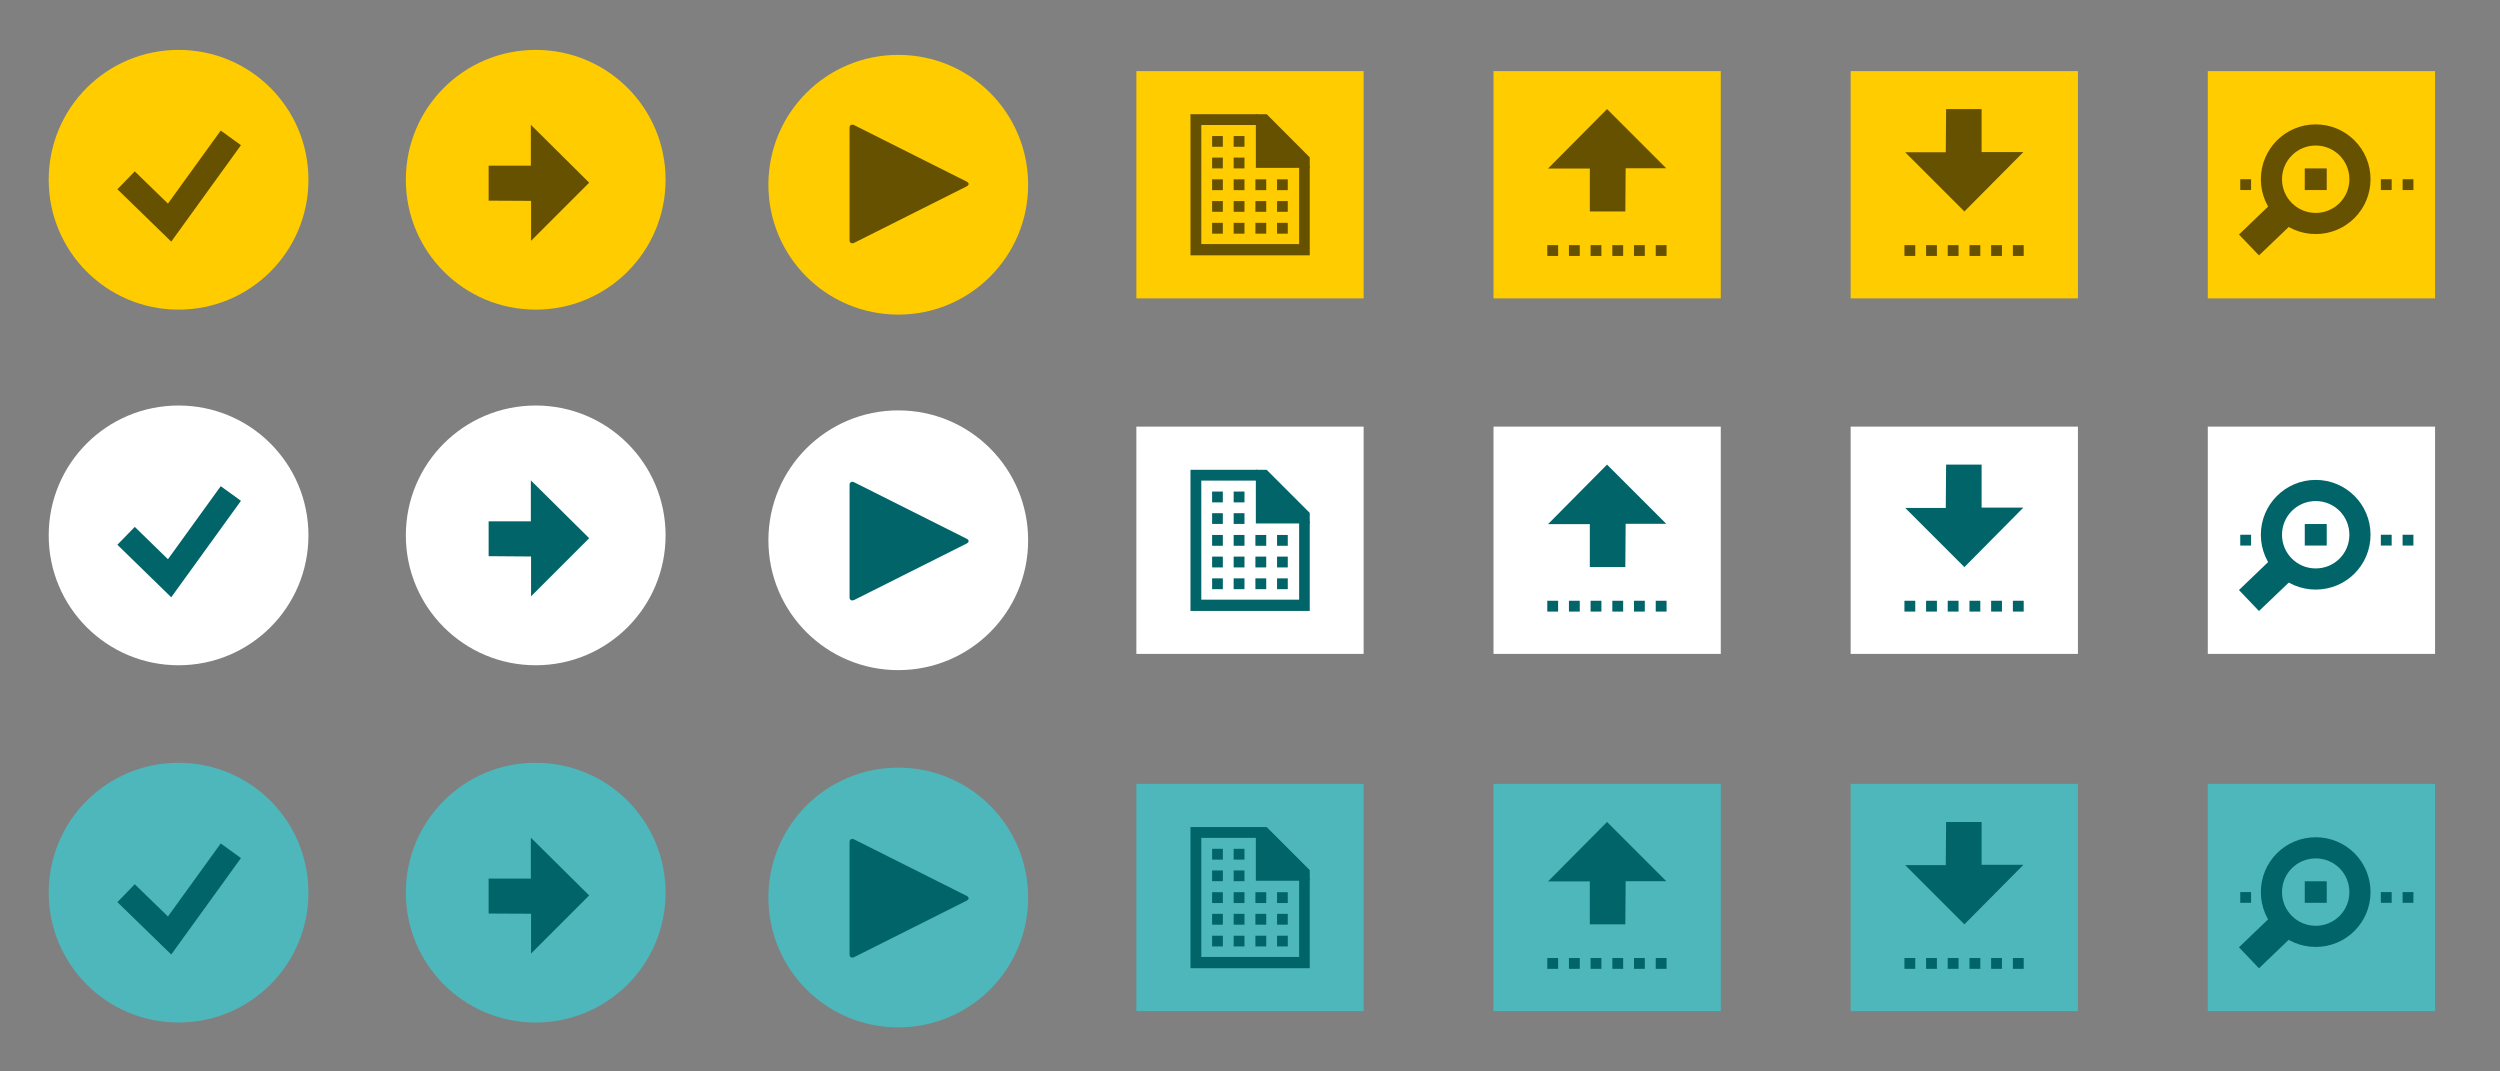 <svg xmlns="http://www.w3.org/2000/svg" viewBox="0 0 231 99" width="231" height="99">
	<rect x="0" y="0" width="231" height="99" fill="#808080" stroke="none"/>
	<style>
		tspan { white-space:pre }
		.shp0 { fill: #ffcc00 } 
		.shp1 { fill: none;stroke: #655100;stroke-width: 2.305 } 
		.shp2 { fill: #ffffff } 
		.shp3 { fill: none;stroke: #006468;stroke-width: 2.305 } 
		.shp4 { fill: #4db7bb } 
		.shp5 { fill: #655100 } 
		.shp6 { fill: #006468 } 
		.shp7 { fill: none;stroke: #655100;stroke-width: 1.954 } 
		.shp8 { fill: none;stroke: #006468;stroke-width: 1.954 } 
	</style>
	<g id="g5">
		<path id="circle7" class="shp0" d="M16.5 28.61C9.86 28.61 4.5 23.24 4.5 16.61C4.5 9.97 9.86 4.61 16.5 4.61C23.14 4.61 28.5 9.97 28.5 16.61C28.5 23.24 23.14 28.61 16.5 28.61Z" />
		<path id="polyline9" class="shp1" d="M21.33 12.74L15.67 20.57L11.65 16.66" />
	</g>
	<g id="g11">
		<path id="circle13" class="shp2" d="M16.5 61.47C9.86 61.47 4.5 56.1 4.5 49.47C4.5 42.83 9.86 37.47 16.5 37.47C23.14 37.47 28.5 42.83 28.5 49.47C28.5 56.1 23.14 61.47 16.5 61.47Z" />
		<path id="polyline15" class="shp3" d="M21.33 45.6L15.67 53.43L11.65 49.51" />
	</g>
	<g id="g17">
		<path id="circle19" class="shp4" d="M16.5 94.48C9.86 94.48 4.5 89.11 4.5 82.48C4.5 75.84 9.86 70.48 16.5 70.48C23.14 70.48 28.5 75.84 28.5 82.48C28.5 89.11 23.14 94.48 16.5 94.48Z" />
		<path id="polyline21" class="shp3" d="M21.33 78.61L15.67 86.44L11.65 82.53" />
	</g>
	<g id="g23">
		<path id="circle25" class="shp0" d="M49.5 28.61C42.86 28.61 37.5 23.24 37.5 16.61C37.5 9.97 42.86 4.61 49.5 4.61C56.14 4.61 61.5 9.97 61.5 16.61C61.5 23.24 56.14 28.61 49.5 28.61Z" />
		<path id="polygon27" class="shp5" d="M45.15 15.31L49.05 15.31L49.05 11.53L54.44 16.88L49.07 22.25L49.07 18.56L45.15 18.54L45.15 15.31Z" />
	</g>
	<g id="g29">
		<path id="circle31" class="shp2" d="M49.5 61.47C42.86 61.47 37.5 56.1 37.5 49.47C37.5 42.83 42.86 37.47 49.5 37.47C56.14 37.47 61.5 42.83 61.5 49.47C61.5 56.1 56.14 61.47 49.5 61.47Z" />
		<path id="polygon33" class="shp6" d="M45.15 48.17L49.05 48.17L49.05 44.39L54.44 49.73L49.07 55.1L49.07 51.42L45.15 51.39L45.15 48.17Z" />
	</g>
	<g id="g35">
		<path id="circle37" class="shp4" d="M49.5 94.48C42.86 94.48 37.5 89.11 37.5 82.48C37.5 75.84 42.86 70.48 49.5 70.48C56.14 70.48 61.5 75.84 61.5 82.48C61.5 89.11 56.14 94.48 49.5 94.48Z" />
		<path id="polygon39" class="shp6" d="M45.15 81.18L49.05 81.18L49.05 77.4L54.44 82.74L49.07 88.11L49.07 84.43L45.15 84.41L45.15 81.18Z" />
	</g>
	<g id="g23 copy">
		<path id="circle25 copy" class="shp0" d="M83 29.07C76.36 29.07 71 23.7 71 17.07C71 10.43 76.36 5.07 83 5.07C89.64 5.07 95 10.43 95 17.07C95 23.7 89.64 29.07 83 29.07Z" />
		<path id="Shape 1" class="shp5" d="M89.5 17C89.5 16.92 89.44 16.84 89.32 16.78L78.94 11.57C78.82 11.51 78.71 11.5 78.63 11.55C78.54 11.59 78.5 11.68 78.5 11.8L78.5 22.2C78.5 22.32 78.54 22.41 78.63 22.45C78.71 22.5 78.82 22.49 78.94 22.43L89.32 17.22C89.44 17.16 89.5 17.08 89.5 17Z" />
	</g>
	<g id="g29 copy">
		<path id="circle31 copy" class="shp2" d="M83 61.92C76.36 61.92 71 56.56 71 49.92C71 43.29 76.36 37.92 83 37.92C89.64 37.92 95 43.29 95 49.92C95 56.56 89.64 61.92 83 61.92Z" />
		<path id="Shape 1 copy" class="shp6" d="M89.5 50C89.5 49.92 89.44 49.84 89.32 49.78L78.94 44.57C78.82 44.51 78.71 44.5 78.63 44.55C78.54 44.59 78.5 44.68 78.5 44.8L78.5 55.2C78.5 55.32 78.54 55.41 78.63 55.45C78.71 55.5 78.82 55.49 78.94 55.43L89.32 50.22C89.44 50.16 89.5 50.08 89.5 50Z" />
	</g>
	<g id="g35 copy">
		<path id="circle37 copy" class="shp4" d="M83 94.93C76.36 94.93 71 89.57 71 82.93C71 76.3 76.36 70.93 83 70.93C89.64 70.93 95 76.3 95 82.93C95 89.57 89.64 94.93 83 94.93Z" />
		<path id="Shape 1 copy 2" class="shp6" d="M89.5 83C89.5 82.92 89.44 82.84 89.32 82.78L78.94 77.57C78.82 77.51 78.71 77.5 78.63 77.55C78.54 77.59 78.5 77.68 78.5 77.8L78.5 88.2C78.5 88.32 78.54 88.41 78.63 88.45C78.71 88.5 78.82 88.49 78.94 88.43L89.32 83.22C89.44 83.16 89.5 83.08 89.5 83Z" />
	</g>
	<g id="g41">
		<path id="rect43" class="shp0" d="M138 6.57L159 6.57L159 27.57L138 27.57L138 6.57Z" />
		<path id="polygon45" class="shp5" d="M146.9 19.54L146.9 15.57L143.04 15.57L148.49 10.08L153.96 15.55L150.21 15.55L150.18 19.54L146.9 19.54Z" />
		<path id="rect47" class="shp5" d="M142.97 22.65L143.97 22.65L143.97 23.65L142.97 23.65L142.97 22.65Z" />
		<path id="rect49" class="shp5" d="M144.97 22.65L145.97 22.65L145.97 23.65L144.97 23.65L144.97 22.65Z" />
		<path id="rect51" class="shp5" d="M146.97 22.65L147.97 22.65L147.97 23.65L146.97 23.65L146.97 22.65Z" />
		<path id="rect53" class="shp5" d="M148.98 22.65L149.98 22.65L149.98 23.65L148.98 23.65L148.98 22.65Z" />
		<path id="rect55" class="shp5" d="M150.98 22.65L151.98 22.65L151.98 23.65L150.98 23.65L150.98 22.65Z" />
		<path id="rect57" class="shp5" d="M152.99 22.65L153.99 22.65L153.99 23.65L152.99 23.65L152.99 22.65Z" />
	</g>
	<g id="g59">
		<path id="rect61" class="shp0" d="M171 6.57L192 6.57L192 27.57L171 27.57L171 6.57Z" />
		<path id="polygon63" class="shp5" d="M183.1 10.08L183.1 14.05L186.96 14.05L181.51 19.54L176.04 14.07L179.79 14.07L179.82 10.08L183.1 10.08Z" />
		<path id="rect65" class="shp5" d="M175.97 22.65L176.97 22.65L176.97 23.65L175.97 23.65L175.97 22.65Z" />
		<path id="rect67" class="shp5" d="M177.97 22.65L178.97 22.65L178.97 23.65L177.97 23.65L177.97 22.65Z" />
		<path id="rect69" class="shp5" d="M179.97 22.65L180.97 22.65L180.97 23.65L179.97 23.65L179.97 22.65Z" />
		<path id="rect71" class="shp5" d="M181.98 22.65L182.98 22.65L182.98 23.65L181.98 23.65L181.98 22.65Z" />
		<path id="rect73" class="shp5" d="M183.98 22.65L184.98 22.65L184.98 23.65L183.98 23.65L183.98 22.65Z" />
		<path id="rect75" class="shp5" d="M185.99 22.65L186.99 22.65L186.99 23.65L185.99 23.65L185.99 22.65Z" />
	</g>
	<g id="g77">
		<path id="rect79" class="shp2" d="M138 39.42L159 39.42L159 60.42L138 60.42L138 39.42Z" />
		<path id="polygon81" class="shp6" d="M146.9 52.4L146.9 48.43L143.04 48.43L148.49 42.93L153.96 48.4L150.21 48.4L150.18 52.4L146.9 52.4Z" />
		<path id="rect83" class="shp6" d="M142.97 55.51L143.97 55.51L143.97 56.51L142.97 56.51L142.97 55.51Z" />
		<path id="rect85" class="shp6" d="M144.97 55.51L145.97 55.51L145.97 56.51L144.97 56.51L144.97 55.51Z" />
		<path id="rect87" class="shp6" d="M146.97 55.51L147.97 55.51L147.97 56.51L146.97 56.51L146.97 55.51Z" />
		<path id="rect89" class="shp6" d="M148.98 55.51L149.98 55.51L149.98 56.51L148.98 56.51L148.98 55.51Z" />
		<path id="rect91" class="shp6" d="M150.98 55.51L151.98 55.51L151.98 56.51L150.98 56.51L150.98 55.51Z" />
		<path id="rect93" class="shp6" d="M152.99 55.51L153.99 55.51L153.99 56.51L152.99 56.51L152.99 55.51Z" />
	</g>
	<g id="g95">
		<path id="rect97" class="shp2" d="M171 39.42L192 39.42L192 60.42L171 60.42L171 39.42Z" />
		<path id="polygon99" class="shp6" d="M183.1 42.93L183.1 46.9L186.96 46.9L181.51 52.4L176.04 46.93L179.79 46.93L179.82 42.93L183.1 42.93Z" />
		<path id="rect101" class="shp6" d="M175.97 55.51L176.97 55.51L176.97 56.51L175.97 56.51L175.97 55.51Z" />
		<path id="rect103" class="shp6" d="M177.97 55.51L178.97 55.51L178.97 56.51L177.97 56.51L177.97 55.51Z" />
		<path id="rect105" class="shp6" d="M179.97 55.51L180.97 55.51L180.97 56.51L179.97 56.51L179.97 55.51Z" />
		<path id="rect107" class="shp6" d="M181.98 55.51L182.98 55.51L182.98 56.51L181.98 56.51L181.98 55.51Z" />
		<path id="rect109" class="shp6" d="M183.98 55.51L184.98 55.51L184.98 56.51L183.98 56.51L183.98 55.51Z" />
		<path id="rect111" class="shp6" d="M185.99 55.51L186.99 55.51L186.99 56.51L185.99 56.51L185.99 55.51Z" />
	</g>
	<g id="g113">
		<path id="rect115" class="shp4" d="M138 72.43L159 72.43L159 93.43L138 93.43L138 72.43Z" />
		<path id="polygon117" class="shp6" d="M146.9 85.41L146.9 81.44L143.04 81.44L148.49 75.95L153.96 81.42L150.21 81.42L150.18 85.41L146.9 85.41Z" />
		<path id="rect119" class="shp6" d="M142.97 88.52L143.97 88.52L143.97 89.52L142.97 89.52L142.97 88.52Z" />
		<path id="rect121" class="shp6" d="M144.97 88.52L145.97 88.52L145.97 89.52L144.97 89.52L144.97 88.52Z" />
		<path id="rect123" class="shp6" d="M146.97 88.52L147.97 88.52L147.97 89.52L146.97 89.52L146.97 88.52Z" />
		<path id="rect125" class="shp6" d="M148.98 88.52L149.98 88.52L149.98 89.52L148.98 89.52L148.98 88.52Z" />
		<path id="rect127" class="shp6" d="M150.98 88.52L151.98 88.52L151.98 89.52L150.98 89.52L150.98 88.52Z" />
		<path id="rect129" class="shp6" d="M152.99 88.52L153.99 88.52L153.99 89.52L152.99 89.52L152.99 88.52Z" />
	</g>
	<g id="g131">
		<path id="rect133" class="shp4" d="M171 72.43L192 72.43L192 93.43L171 93.43L171 72.43Z" />
		<path id="polygon135" class="shp6" d="M183.1 75.95L183.1 79.91L186.96 79.91L181.51 85.41L176.04 79.94L179.79 79.94L179.82 75.95L183.1 75.95Z" />
		<path id="rect137" class="shp6" d="M175.97 88.52L176.97 88.52L176.97 89.52L175.97 89.52L175.97 88.52Z" />
		<path id="rect139" class="shp6" d="M177.97 88.52L178.97 88.52L178.97 89.52L177.97 89.52L177.97 88.52Z" />
		<path id="rect141" class="shp6" d="M179.97 88.52L180.97 88.52L180.97 89.52L179.97 89.52L179.97 88.52Z" />
		<path id="rect143" class="shp6" d="M181.98 88.52L182.98 88.52L182.98 89.52L181.98 89.52L181.98 88.52Z" />
		<path id="rect145" class="shp6" d="M183.98 88.52L184.98 88.52L184.98 89.52L183.98 89.52L183.98 88.52Z" />
		<path id="rect147" class="shp6" d="M185.99 88.52L186.99 88.52L186.99 89.52L185.99 89.52L185.99 88.52Z" />
	</g>
	<g id="g149">
		<path id="path151" class="shp5" d="" />
		<path id="rect153" class="shp0" d="M105 6.57L126 6.57L126 27.57L105 27.57L105 6.57Z" />
		<path id="polygon155" class="shp5" d="M116.04 10.55L117.04 10.55L121.02 14.54L121.02 15.51L120.04 15.51L116.04 15.51L116.04 10.55Z" />
		<path id="polygon157" class="shp5" d="M111 11.55L111 22.55L120.04 22.55L120.04 15.33L121.02 15.33L121.02 23.59L110 23.59L110 10.55L116.16 10.55L116.17 11.55L111 11.55Z" />
		<path id="rect159" class="shp5" d="M112 12.57L112.99 12.57L112.99 13.56L112 13.56L112 12.57Z" />
		<path id="rect161" class="shp5" d="M113.99 12.57L114.99 12.57L114.99 13.56L113.99 13.56L113.99 12.57Z" />
		<path id="rect163" class="shp5" d="M112 14.56L112.99 14.56L112.99 15.56L112 15.56L112 14.56Z" />
		<path id="rect165" class="shp5" d="M113.99 14.56L114.99 14.56L114.99 15.56L113.99 15.56L113.99 14.56Z" />
		<path id="rect167" class="shp5" d="M112 16.57L112.99 16.57L112.99 17.57L112 17.57L112 16.57Z" />
		<path id="rect169" class="shp5" d="M113.99 16.57L114.99 16.57L114.99 17.57L113.99 17.57L113.99 16.57Z" />
		<path id="rect171" class="shp5" d="M116 16.57L117 16.57L117 17.57L116 17.57L116 16.57Z" />
		<path id="rect173" class="shp5" d="M118 16.57L118.99 16.57L118.99 17.57L118 17.57L118 16.57Z" />
		<path id="rect175" class="shp5" d="M112 18.58L112.99 18.58L112.99 19.57L112 19.57L112 18.58Z" />
		<path id="rect177" class="shp5" d="M113.99 18.58L114.99 18.58L114.99 19.57L113.99 19.57L113.99 18.58Z" />
		<path id="rect179" class="shp5" d="M112 20.59L112.99 20.59L112.99 21.59L112 21.59L112 20.59Z" />
		<path id="rect181" class="shp5" d="M113.99 20.59L114.99 20.59L114.99 21.59L113.99 21.59L113.99 20.59Z" />
		<path id="rect183" class="shp5" d="M116 18.58L117 18.58L117 19.57L116 19.57L116 18.58Z" />
		<path id="rect185" class="shp5" d="M118 18.58L118.99 18.58L118.99 19.57L118 19.57L118 18.58Z" />
		<path id="rect187" class="shp5" d="M116 20.59L117 20.59L117 21.59L116 21.59L116 20.59Z" />
		<path id="rect189" class="shp5" d="M118 20.59L118.99 20.59L118.99 21.59L118 21.59L118 20.59Z" />
	</g>
	<g id="g191">
		<path id="path193" class="shp6" d="" />
		<path id="rect195" class="shp2" d="M105 39.42L126 39.42L126 60.42L105 60.42L105 39.42Z" />
		<path id="polygon197" class="shp6" d="M116.04 43.41L117.04 43.41L121.02 47.39L121.02 48.37L120.04 48.37L116.04 48.37L116.04 43.41Z" />
		<path id="polygon199" class="shp6" d="M111 44.41L111 55.41L120.04 55.41L120.04 48.18L121.02 48.18L121.02 56.45L110 56.45L110 43.41L116.18 43.41L116.2 44.41L111 44.41Z" />
		<path id="rect201" class="shp6" d="M112 45.42L112.99 45.42L112.99 46.42L112 46.42L112 45.42Z" />
		<path id="rect203" class="shp6" d="M113.99 45.42L114.99 45.42L114.99 46.42L113.99 46.42L113.99 45.42Z" />
		<path id="rect205" class="shp6" d="M112 47.42L112.99 47.42L112.99 48.41L112 48.41L112 47.42Z" />
		<path id="rect207" class="shp6" d="M113.99 47.42L114.99 47.42L114.99 48.41L113.99 48.41L113.99 47.42Z" />
		<path id="rect209" class="shp6" d="M112 49.43L112.99 49.43L112.99 50.43L112 50.43L112 49.43Z" />
		<path id="rect211" class="shp6" d="M113.99 49.43L114.99 49.43L114.99 50.43L113.99 50.43L113.99 49.43Z" />
		<path id="rect213" class="shp6" d="M116 49.43L117 49.43L117 50.43L116 50.43L116 49.43Z" />
		<path id="rect215" class="shp6" d="M118 49.43L118.99 49.43L118.99 50.43L118 50.43L118 49.43Z" />
		<path id="rect217" class="shp6" d="M112 51.43L112.99 51.43L112.99 52.43L112 52.43L112 51.43Z" />
		<path id="rect219" class="shp6" d="M113.99 51.43L114.99 51.43L114.99 52.43L113.99 52.43L113.99 51.43Z" />
		<path id="rect221" class="shp6" d="M112 53.44L112.99 53.44L112.99 54.44L112 54.44L112 53.44Z" />
		<path id="rect223" class="shp6" d="M113.99 53.44L114.99 53.44L114.99 54.44L113.99 54.44L113.99 53.44Z" />
		<path id="rect225" class="shp6" d="M116 51.43L117 51.43L117 52.43L116 52.43L116 51.43Z" />
		<path id="rect227" class="shp6" d="M118 51.43L118.99 51.43L118.99 52.43L118 52.43L118 51.43Z" />
		<path id="rect229" class="shp6" d="M116 53.44L117 53.44L117 54.44L116 54.44L116 53.44Z" />
		<path id="rect231" class="shp6" d="M118 53.44L118.99 53.44L118.99 54.44L118 54.44L118 53.44Z" />
	</g>
	<g id="g233">
		<path id="path235" class="shp6" d="" />
		<path id="rect237" class="shp4" d="M105 72.43L126 72.43L126 93.43L105 93.43L105 72.43Z" />
		<path id="polygon239" class="shp6" d="M116.04 76.42L117.04 76.42L121.02 80.4L121.02 81.38L120.04 81.38L116.04 81.38L116.04 76.42Z" />
		<path id="polygon241" class="shp6" d="M111 77.42L111 88.42L120.04 88.42L120.04 81.2L121.02 81.2L121.02 89.46L110 89.46L110 76.42L116.18 76.42L116.2 77.42L111 77.42Z" />
		<path id="rect243" class="shp6" d="M112 78.43L112.99 78.43L112.99 79.43L112 79.43L112 78.43Z" />
		<path id="rect245" class="shp6" d="M113.99 78.43L114.99 78.43L114.99 79.43L113.99 79.43L113.99 78.43Z" />
		<path id="rect247" class="shp6" d="M112 80.43L112.99 80.43L112.99 81.42L112 81.42L112 80.43Z" />
		<path id="rect249" class="shp6" d="M113.99 80.43L114.99 80.43L114.99 81.42L113.99 81.42L113.99 80.43Z" />
		<path id="rect251" class="shp6" d="M112 82.44L112.99 82.44L112.99 83.44L112 83.44L112 82.44Z" />
		<path id="rect253" class="shp6" d="M113.99 82.44L114.99 82.44L114.99 83.44L113.99 83.44L113.99 82.44Z" />
		<path id="rect255" class="shp6" d="M116 82.44L117 82.44L117 83.44L116 83.44L116 82.44Z" />
		<path id="rect257" class="shp6" d="M118 82.44L118.99 82.44L118.99 83.44L118 83.44L118 82.44Z" />
		<path id="rect259" class="shp6" d="M112 84.44L112.99 84.44L112.99 85.44L112 85.44L112 84.44Z" />
		<path id="rect261" class="shp6" d="M113.99 84.44L114.99 84.44L114.99 85.44L113.99 85.44L113.99 84.44Z" />
		<path id="rect263" class="shp6" d="M112 86.46L112.99 86.46L112.99 87.45L112 87.45L112 86.46Z" />
		<path id="rect265" class="shp6" d="M113.99 86.46L114.99 86.46L114.99 87.45L113.99 87.45L113.99 86.46Z" />
		<path id="rect267" class="shp6" d="M116 84.44L117 84.44L117 85.44L116 85.44L116 84.44Z" />
		<path id="rect269" class="shp6" d="M118 84.44L118.99 84.44L118.99 85.44L118 85.44L118 84.44Z" />
		<path id="rect271" class="shp6" d="M116 86.46L117 86.46L117 87.45L116 87.45L116 86.46Z" />
		<path id="rect273" class="shp6" d="M118 86.46L118.99 86.46L118.99 87.45L118 87.45L118 86.46Z" />
	</g>
	<g id="g275">
		<path id="rect277" class="shp0" d="M204 6.57L225 6.57L225 27.57L204 27.57L204 6.57Z" />
		<path id="rect279" class="shp5" d="M219.99 16.56L220.99 16.56L220.99 17.56L219.99 17.56L219.99 16.56Z" />
		<path id="rect281" class="shp5" d="M222 16.56L223 16.56L223 17.56L222 17.56L222 16.56Z" />
		<path id="rect283" class="shp5" d="M207 16.56L208 16.56L208 17.56L207 17.56L207 16.56Z" />
		<path id="circle285" class="shp7" d="M213.97 20.65C211.71 20.65 209.88 18.82 209.88 16.56C209.88 14.3 211.71 12.47 213.97 12.47C216.24 12.47 218.06 14.3 218.06 16.56C218.06 18.82 216.24 20.65 213.97 20.65Z" />
		<path id="rect287" class="shp5" d="M210.07 18.61L211.93 20.54L208.73 23.6L206.88 21.67L210.07 18.61Z" />
		<path id="rect289" class="shp5" d="M212.96 15.56L214.99 15.56L214.99 17.56L212.96 17.56L212.96 15.56Z" />
	</g>
	<g id="g291">
		<path id="rect293" class="shp2" d="M204 39.42L225 39.42L225 60.42L204 60.42L204 39.42Z" />
		<path id="rect295" class="shp6" d="M219.99 49.41L220.99 49.41L220.99 50.41L219.99 50.41L219.99 49.41Z" />
		<path id="rect297" class="shp6" d="M222 49.41L223 49.41L223 50.41L222 50.41L222 49.41Z" />
		<path id="rect299" class="shp6" d="M207 49.41L208 49.41L208 50.41L207 50.41L207 49.41Z" />
		<path id="circle301" class="shp8" d="M213.97 53.5C211.71 53.5 209.88 51.68 209.88 49.41C209.88 47.15 211.71 45.32 213.97 45.32C216.24 45.32 218.06 47.15 218.06 49.41C218.06 51.68 216.24 53.5 213.97 53.5Z" />
		<path id="rect303" class="shp6" d="M210.07 51.46L211.93 53.4L208.73 56.46L206.88 54.52L210.07 51.46Z" />
		<path id="rect305" class="shp6" d="M212.96 48.42L214.99 48.42L214.99 50.41L212.96 50.41L212.96 48.42Z" />
	</g>
	<g id="g307">
		<path id="rect309" class="shp4" d="M204 72.43L225 72.43L225 93.43L204 93.43L204 72.43Z" />
		<path id="rect311" class="shp6" d="M219.99 82.43L220.99 82.43L220.99 83.42L219.99 83.42L219.99 82.43Z" />
		<path id="rect313" class="shp6" d="M222 82.43L223 82.43L223 83.42L222 83.42L222 82.43Z" />
		<path id="rect315" class="shp6" d="M207 82.43L208 82.43L208 83.42L207 83.42L207 82.43Z" />
		<path id="circle317" class="shp8" d="M213.97 86.52C211.71 86.52 209.88 84.69 209.88 82.43C209.88 80.16 211.71 78.34 213.97 78.34C216.24 78.34 218.06 80.16 218.06 82.43C218.06 84.69 216.24 86.52 213.97 86.52Z" />
		<path id="rect319" class="shp6" d="M210.07 84.47L211.92 86.41L208.73 89.47L206.88 87.53L210.07 84.47Z" />
		<path id="rect321" class="shp6" d="M212.96 81.43L214.99 81.43L214.99 83.42L212.96 83.42L212.96 81.43Z" />
	</g>
</svg>